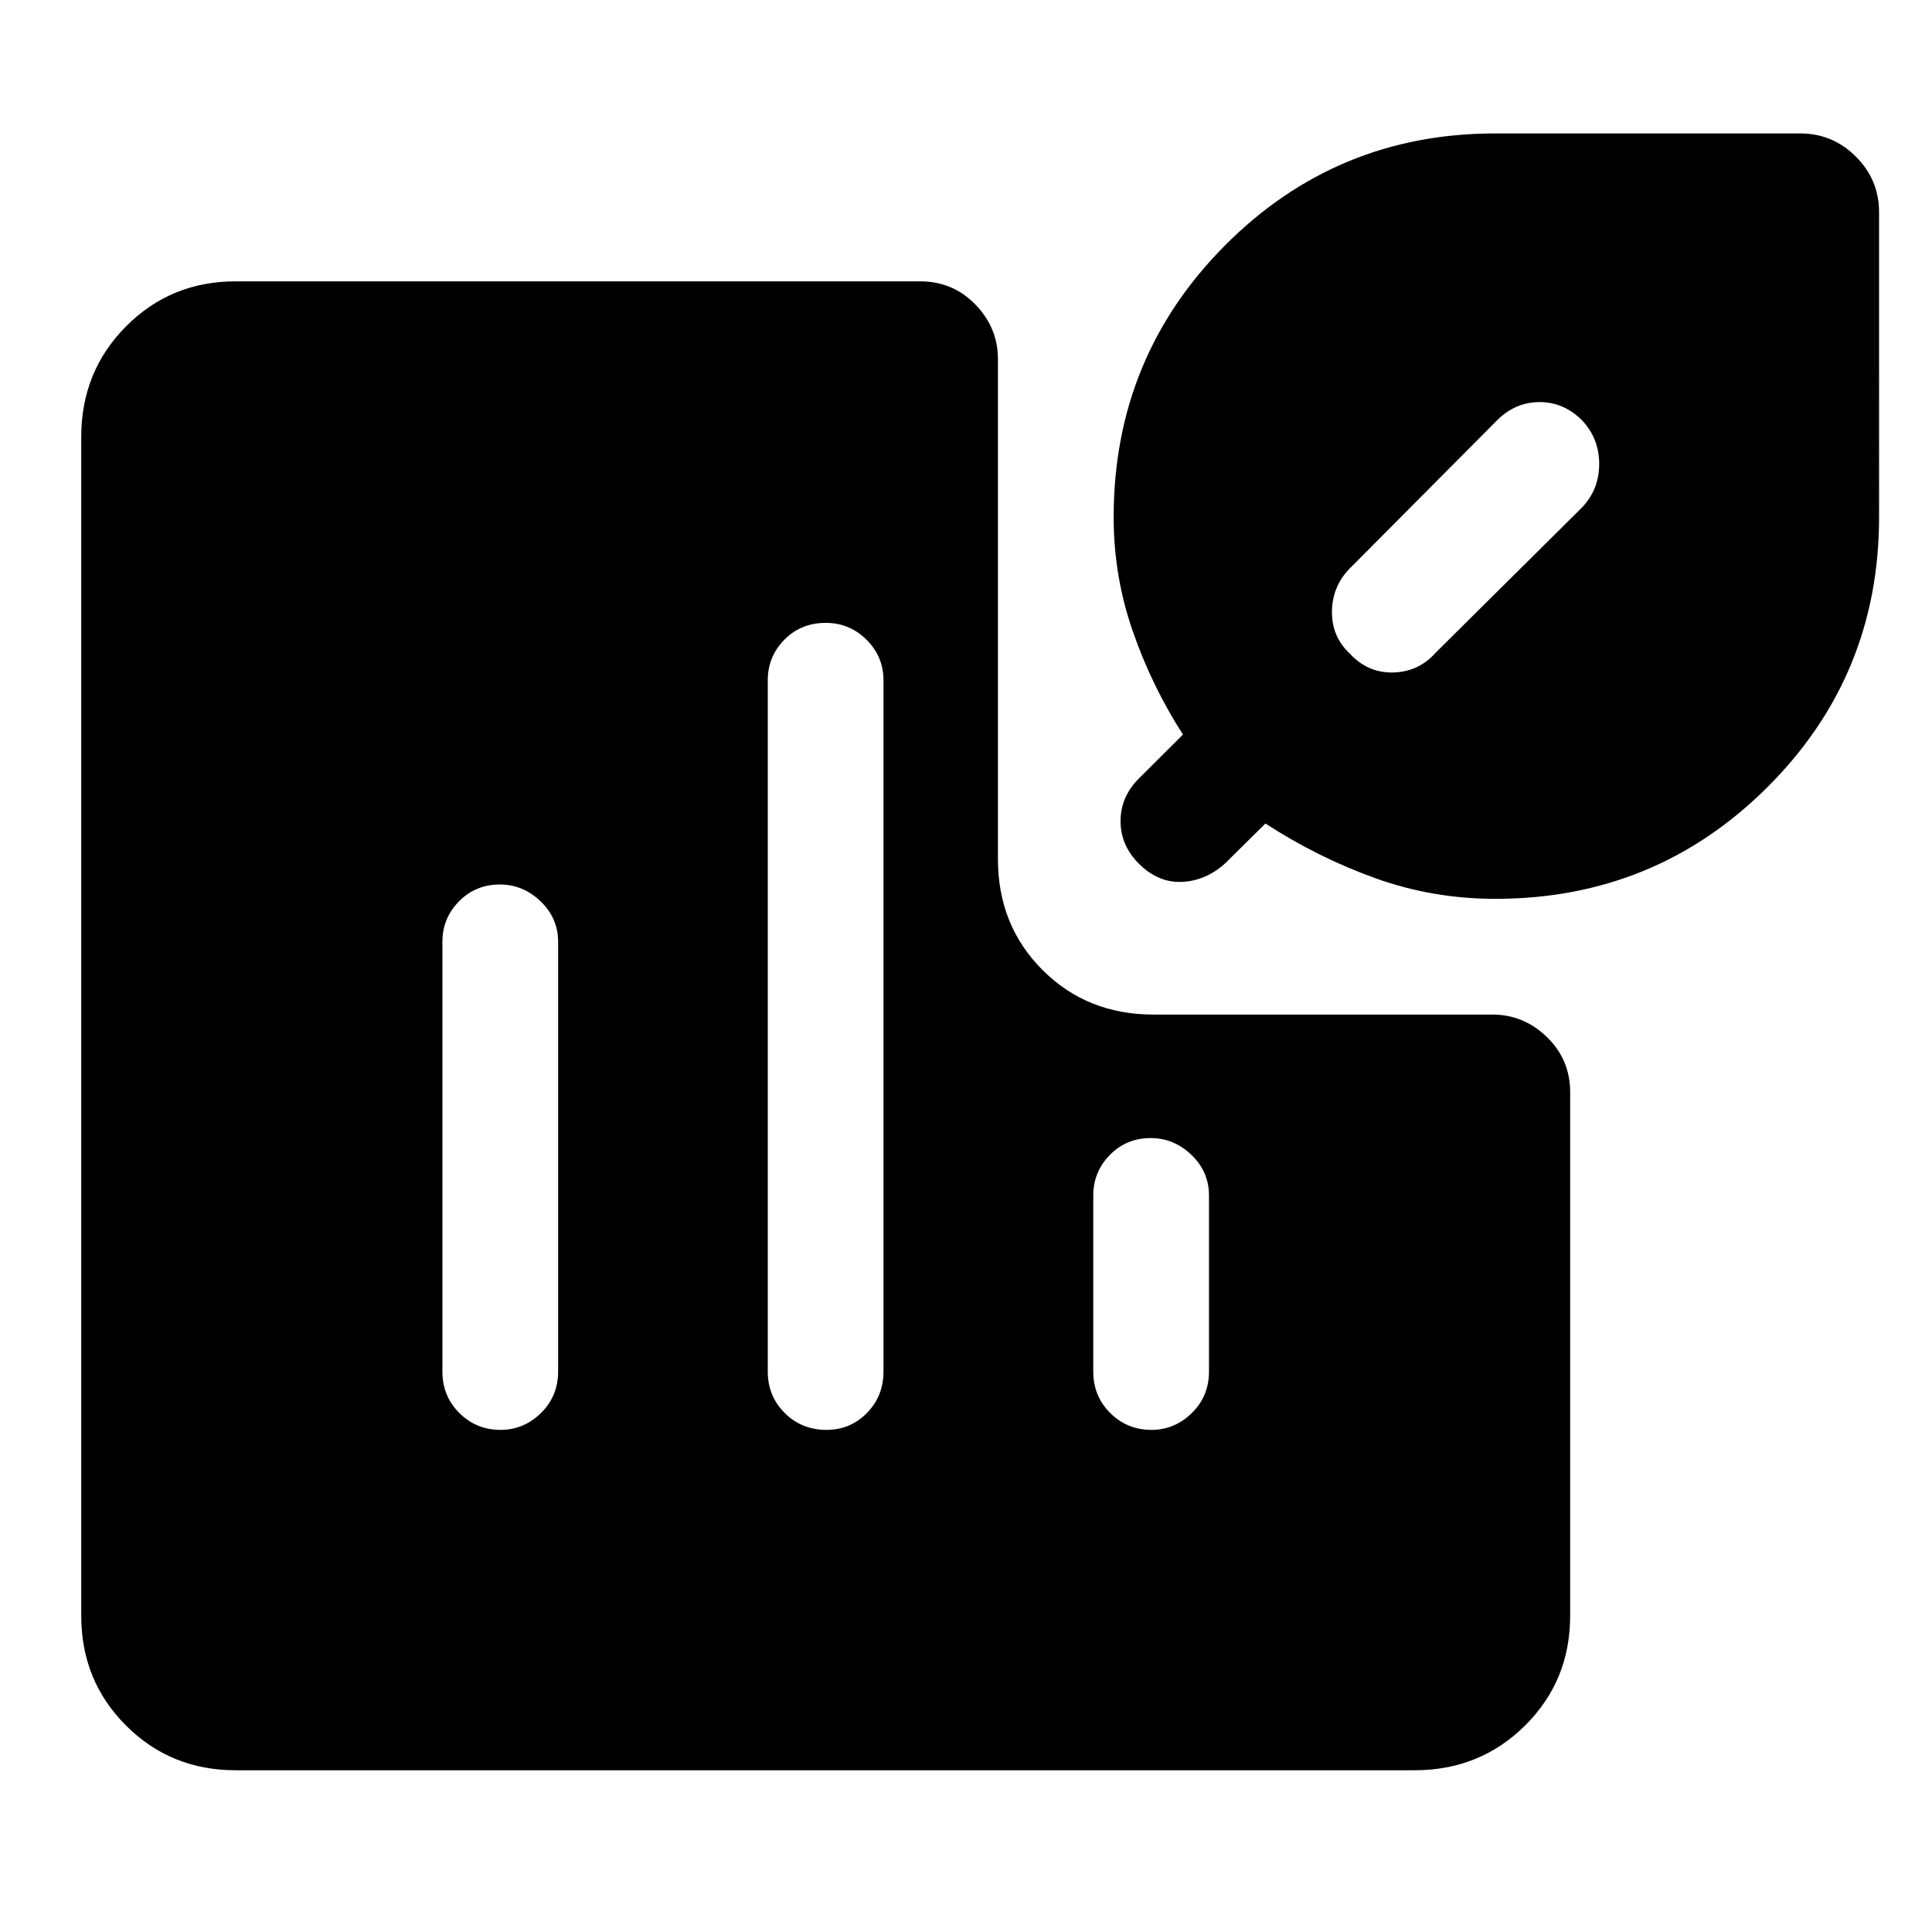 <svg xmlns="http://www.w3.org/2000/svg" height="48" viewBox="0 -960 960 960" width="48"><path d="M248.37-520.5q-12.04 0-20.29 8.37-8.25 8.38-8.25 20.13v213.5q0 12.25 8.42 20.62 8.43 8.38 20.47 8.38 11.54 0 20.07-8.38 8.54-8.37 8.54-20.62V-492q0-11.75-8.71-20.13-8.71-8.37-20.25-8.37Zm161.95-130q-12.32 0-20.57 8.37-8.25 8.38-8.25 20.13v343.5q0 12.25 8.43 20.62 8.42 8.38 20.75 8.38 11.82 0 20.07-8.38 8.25-8.37 8.25-20.62V-622q0-11.75-8.43-20.13-8.42-8.37-20.25-8.37Zm161.46 256q-12.04 0-20.29 8.37-8.25 8.38-8.25 20.13v87.5q0 12.25 8.42 20.62 8.43 8.38 20.47 8.38 11.54 0 20.08-8.38 8.53-8.37 8.53-20.62V-366q0-11.75-8.71-20.13-8.71-8.37-20.25-8.37ZM743-513.37q-31 0-59.5-10.22-28.5-10.21-54.71-27.21l-20.16 19.93q-9.56 8.57-21.38 9.07-11.81.5-21.38-9.07-9.07-9.07-9.07-21.13 0-12.07 9.07-21.13L587.8-595q-15.43-24-24.93-51.33-9.5-27.32-9.5-56.67 0-79.48 55.36-135.09T743-893.7h151.52q16.14 0 27.66 11.52t11.52 27.66V-703q0 78.91-55.61 134.27-55.61 55.36-135.09 55.36Zm43.13-237.76q-9.06-9.07-21.13-9.07-12.06 0-21.13 9.07l-72.08 72.49q-9.66 9.13-9.94 22.04-.28 12.9 8.89 21.4 8.89 9.63 21.52 9.35 12.63-.28 21.13-9.85l72.74-72.17q8.5-8.98 8.5-21.59t-8.5-21.67ZM117.09-80.37q-32.26 0-54.49-22.23-22.23-22.23-22.23-54.49v-585.82q0-32.49 22.23-54.89t54.49-22.4h340.17q16.21 0 27.41 11.52t11.2 27.16v248.37q0 32.99 22.15 55.13 22.14 22.15 55.13 22.15h168.37q15.64 0 27.16 11.2t11.52 27.41v260.17q0 32.26-22.4 54.49-22.4 22.23-54.89 22.23H117.09Z"/></svg>